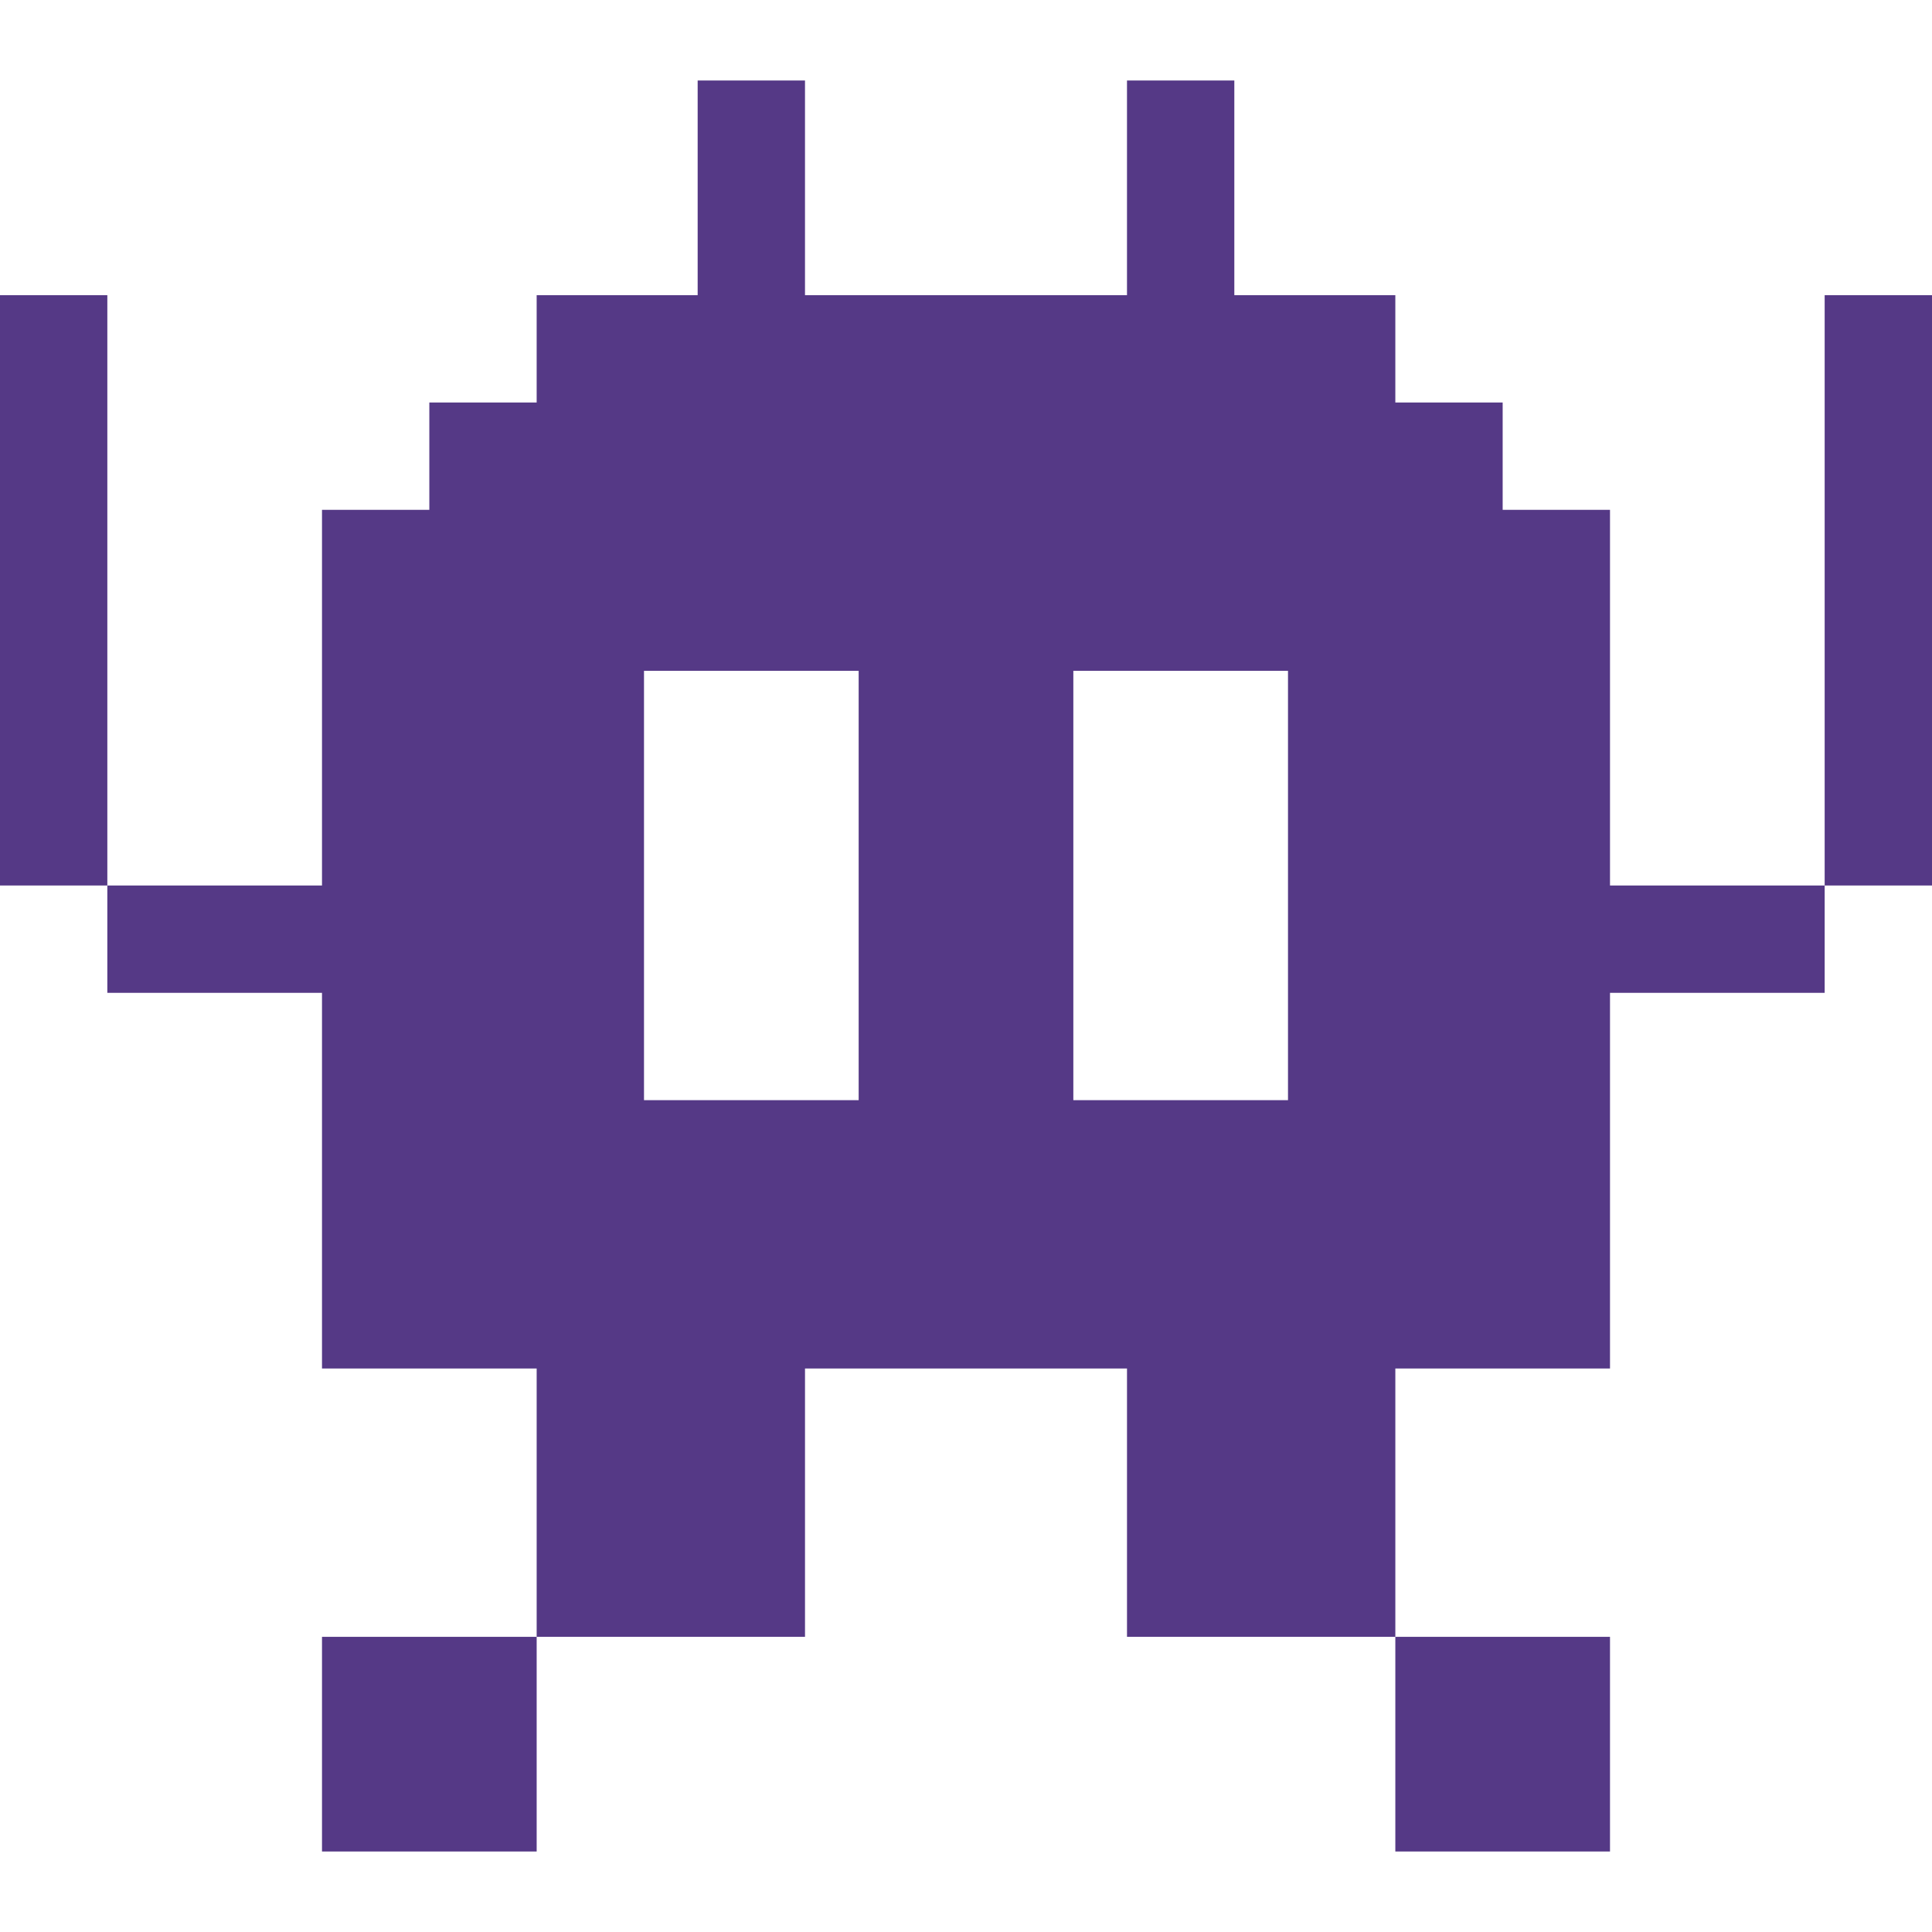 <?xml version="1.0" encoding="iso-8859-1"?>
<!-- Generator: Adobe Illustrator 19.0.0, SVG Export Plug-In . SVG Version: 6.00 Build 0)  -->
<svg xmlns="http://www.w3.org/2000/svg" xmlns:xlink="http://www.w3.org/1999/xlink" version="1.1" id="Capa_1" x="0px" y="0px" width="100" height="100" viewBox="0 0 512 512" style="enable-background:new 0 0 512 512;" xml:space="preserve">
<g transform="matrix(1.25 0 0 -1.25 0 45)">
	<path style="fill:#553986;" d="M341.333-311.022h-45.511v-45.511h45.511V-311.022z"/>
	<path style="fill:#553986;" d="M68.267-356.533h45.511v45.511H68.267V-356.533z"/>
	<path style="fill:#553986;" d="M227.556-106.222h45.511v-91.022h-45.511V-106.222z M182.044-197.244h-45.511v91.022h45.511   V-197.244z M341.333-72.089h-22.756v22.756h-22.756v22.756h-34.133v45.511h-22.756v-45.511h-68.267v45.511h-22.756v-45.511h-34.133   v-22.756H91.022v-22.756H68.267v-79.644H22.756v-22.756h45.511v-79.644h45.511v-56.889h56.889v56.889h68.267v-56.889h56.889v56.889   h45.511v79.644h45.511v22.756h-45.511V-72.089z"/>
	<path style="fill:#553986;" d="M386.844-151.733H409.6v125.156h-22.756V-151.733z"/>
	<path style="fill:#553986;" d="M0-151.733h22.756v125.156H0V-151.733z"/>
</g>
<g>
</g>
<g>
</g>
<g>
</g>
<g>
</g>
<g>
</g>
<g>
</g>
<g>
</g>
<g>
</g>
<g>
</g>
<g>
</g>
<g>
</g>
<g>
</g>
<g>
</g>
<g>
</g>
<g>
</g>
</svg>

